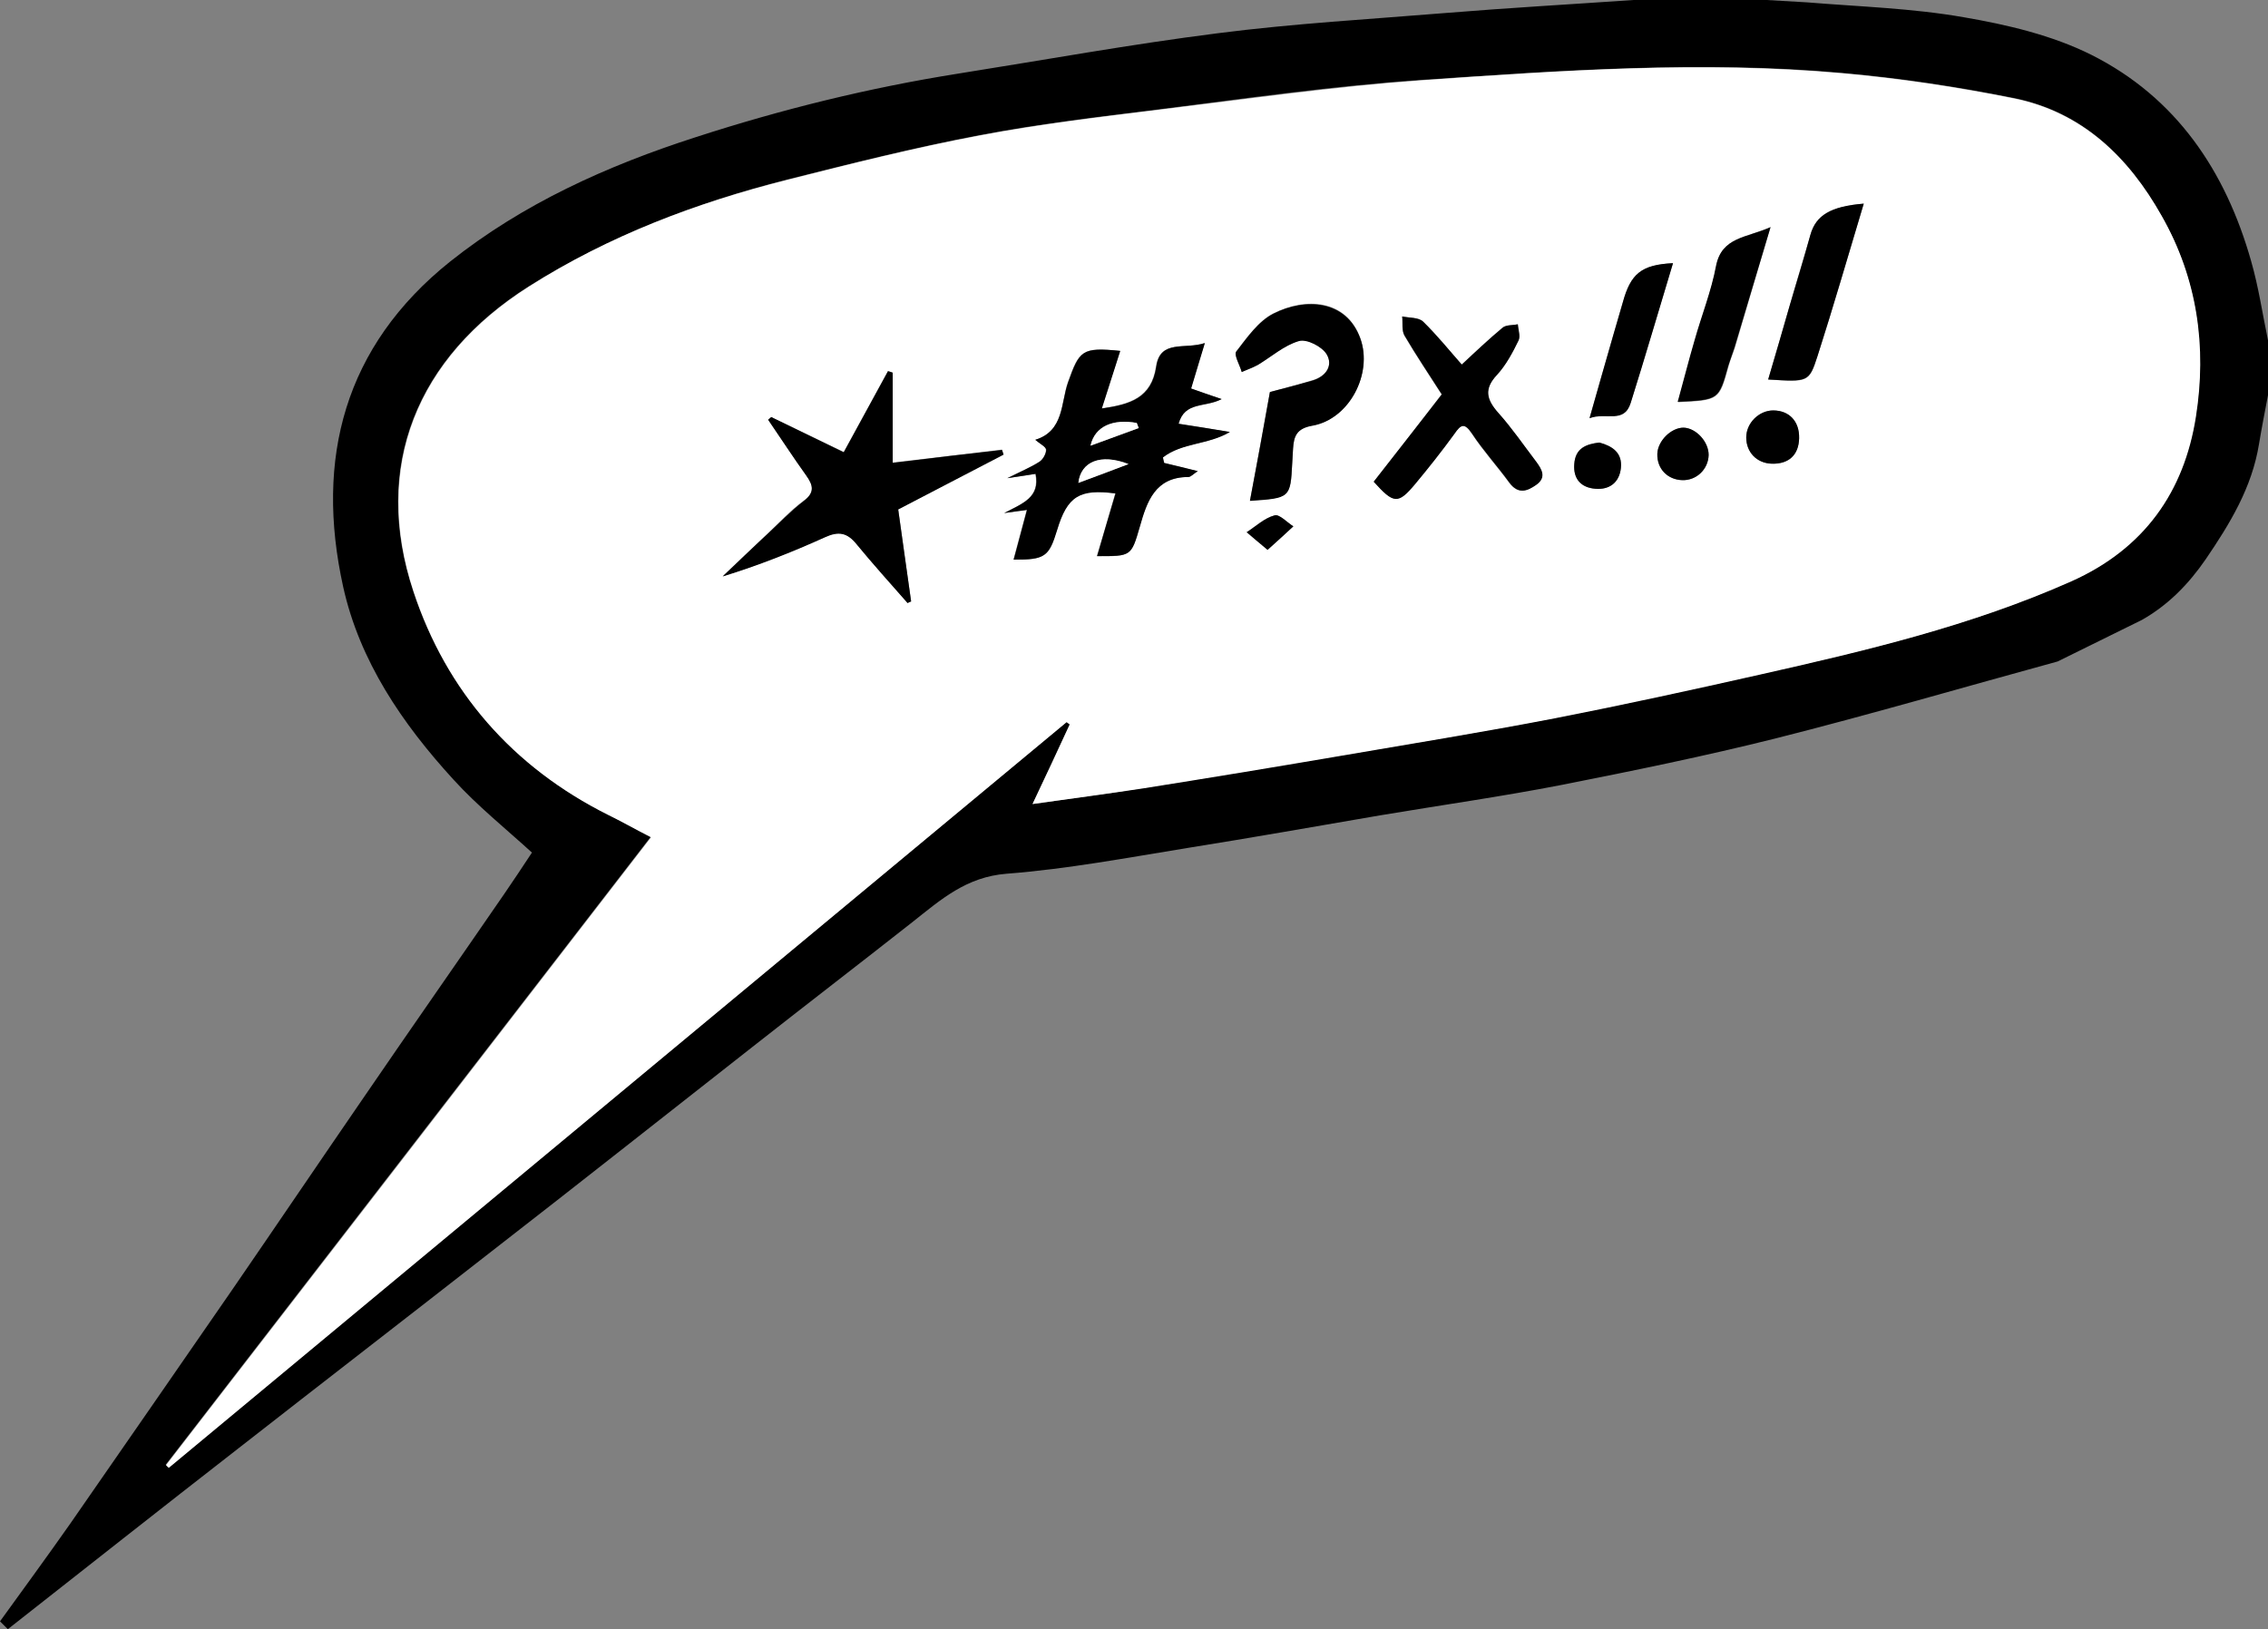 <?xml version="1.0" encoding="utf-8"?>
<!-- Generator: Adobe Illustrator 23.0.0, SVG Export Plug-In . SVG Version: 6.00 Build 0)  -->
<svg version="1.1" id="Layer_1" xmlns="http://www.w3.org/2000/svg" xmlns:xlink="http://www.w3.org/1999/xlink" x="0px" y="0px"
	 viewBox="0 0 579 416" style="enable-background:new 0 0 579 416;" xml:space="preserve">
<rect x="0" y="0" width="579" height="416" fill="#808080" stroke="none"/>
<style type="text/css">
	.st0{fill:#FFFFFF;}
</style>
<g>
	<path d="M525.3,168.9c-24.1,6.6-48,13.6-72.2,19.7c-18,4.5-36.1,8.2-54.3,11.8c-15.4,3-31,5.2-46.5,7.8c-16.3,2.8-32.7,5.7-49,8.3
		c-15.4,2.5-30.8,5.4-46.3,6.6c-10.3,0.8-16.8,6.6-24,12.3c-13.6,10.7-27.4,21.3-41,32c-22.2,17.4-44.3,34.9-66.6,52.2
		c-21.5,16.8-43,33.4-64.5,50.2C41.1,385.2,21.6,400.6,2,416c-0.7-0.7-1.3-1.3-2-2c6-8.3,12-16.5,17.9-24.9
		c13.8-19.9,27.6-39.8,41.4-59.8c11.2-16.3,22.3-32.7,33.5-49c11.9-17.4,24-34.7,35.9-52c2.4-3.5,4.8-7.1,7.1-10.6
		c-6.8-6.2-13.9-11.9-20-18.6c-13.1-14.3-24-30.3-28.2-49.3c-7.2-32.7,0.3-61.4,27.3-83C133.5,52,155,42.3,177.7,35
		c21.9-7.1,44.2-12.6,66.9-16.2c22.1-3.5,44.1-7.5,66.2-10.3c19.4-2.5,39-3.6,58.5-5.2C385.2,2,401.1,1.1,417,0c11.3,0,22.7,0,34,0
		c3.4,0.2,6.9,0.4,10.3,0.6c13.4,1.1,26.9,1.5,40,3.8c11.1,1.9,22.6,4.6,32.6,9.6c21.7,10.9,34.3,29.7,40.8,52.7
		c1.9,6.6,2.9,13.5,4.3,20.2c0,4.7,0,9.3,0,14c-0.8,4.2-1.6,8.3-2.3,12.5c-1.8,11.1-7.4,20.3-13.6,29.4c-4.4,6.4-9.6,11.7-16.3,15.5
		 M263.6,205.3c9.9-1.4,19.1-2.6,28.2-4.1c16.4-2.6,32.8-5.4,49.2-8.1c18.7-3.2,37.4-6.2,55.9-9.8c17.4-3.4,34.8-7.2,52.1-11.1
		c27.2-6.1,54.2-12.4,79.8-23.9c18.6-8.3,28.7-22.9,31.7-42c2.8-17.7,0.4-35.2-8.7-51.2C543.4,40,531.5,28.5,514,25
		c-14.4-2.9-29.1-5.1-43.8-6.4c-35.8-3.2-71.6-0.6-107.3,1.8c-22.4,1.5-44.7,4.7-66.9,7.5c-15.3,1.9-30.7,3.7-45.9,6.6
		c-16.4,3.1-32.7,7.2-49,11.3c-23.3,5.9-45.6,14.4-66.1,27.3c-28.6,18.1-40.1,46-29.5,77.9c8.4,25.4,25.3,44.8,49.7,57
		c3.4,1.7,6.7,3.5,10.9,5.7c-41.5,53.7-82.6,107-123.8,160.3c0.2,0.2,0.5,0.4,0.7,0.7c76.4-63.5,152.9-126.9,229.3-190.4
		c0.3,0.2,0.5,0.4,0.8,0.6C270.1,191.5,267.1,197.9,263.6,205.3z"/>
	<path class="st0" d="M263.6,205.3c3.5-7.4,6.5-13.8,9.5-20.3c-0.3-0.2-0.5-0.4-0.8-0.6C196,247.8,119.5,311.3,43.1,374.8
		c-0.2-0.2-0.5-0.4-0.7-0.7c41.2-53.3,82.4-106.6,123.8-160.3c-4.3-2.2-7.6-4.1-10.9-5.7c-24.4-12.2-41.3-31.6-49.7-57
		C95,119.2,106.5,91.3,135,73.2c20.4-13,42.7-21.4,66.1-27.3c16.2-4.1,32.5-8.2,49-11.3c15.2-2.9,30.6-4.7,45.9-6.6
		c22.3-2.7,44.6-5.9,66.9-7.5c35.7-2.5,71.5-5,107.3-1.8c14.7,1.3,29.3,3.5,43.8,6.4c17.5,3.5,29.4,15,37.9,30.1
		c9.1,16,11.5,33.4,8.7,51.2c-3,19.2-13.2,33.7-31.7,42c-25.6,11.4-52.7,17.8-79.8,23.9c-17.3,3.9-34.7,7.7-52.1,11.1
		c-18.6,3.6-37.3,6.6-55.9,9.8c-16.4,2.8-32.8,5.5-49.2,8.1C282.7,202.7,273.5,203.9,263.6,205.3z M264.3,112.3
		c1.2,1,2.7,1.7,2.7,2.5c0.1,1-0.7,2.5-1.7,3.1c-2.1,1.4-4.6,2.4-8.2,4.2c3.6-0.5,5.6-0.8,7.2-1.1c1.2,6-3.2,7.5-8,10
		c2.6-0.4,4-0.6,5.8-0.8c-1.2,4.6-2.3,8.6-3.4,12.7c8,0.1,9-0.7,11.1-7.6c2.6-8.6,5.6-10.6,14.9-9.3c-1.5,5.3-3.1,10.6-4.7,16
		c8.7,0.1,8.7,0.1,10.9-7.5c1.9-6.5,3.9-12.7,12.4-12.7c0.6,0,1.2-0.8,2.4-1.5c-3.3-0.8-6-1.4-8.6-2.1c-0.1-0.5-0.2-1-0.3-1.4
		c4.9-3.8,11.5-3.2,17.1-6.5c-4.3-0.7-8.5-1.4-13.1-2.1c1.6-5.7,6.8-4,11-6.3c-3-1-5.3-1.8-7.8-2.7c1.1-3.6,2.2-7.1,3.5-11.6
		c-5.1,1.7-11.4-1-12.4,6c-1.2,8-6.7,9.6-13.9,10.7c1.6-5.1,3.2-9.8,4.7-14.7c-9.8-1-10.4-0.1-13.3,8
		C270.8,102.9,271.6,110.1,264.3,112.3z M196.9,106.5c-0.3,0.2-0.5,0.4-0.8,0.6c3.2,4.7,6.3,9.5,9.7,14.2c1.8,2.6,2.3,4.4-0.7,6.6
		c-3.3,2.4-6.1,5.5-9.1,8.3c-3.8,3.6-7.7,7.3-11.5,10.9c9.1-2.8,17.7-6.2,26.1-10c3.5-1.6,5.7-1.1,8.1,1.8c4.2,5.2,8.7,10,13,15
		c0.3-0.1,0.6-0.2,0.9-0.4c-1.2-8.1-2.3-16.2-3.3-23.5c9.4-4.9,18.2-9.5,26.9-14c-0.1-0.4-0.3-0.8-0.4-1.2
		c-9.1,1.1-18.2,2.2-27.9,3.3c0-8.3,0-15.7,0-23c-0.4-0.1-0.8-0.2-1.2-0.4c-3.7,6.8-7.4,13.6-11.3,20.7
		C209,112.3,202.9,109.4,196.9,106.5z M350.7,123c5.1,5.6,6.2,5.7,10.4,0.7c3.5-4.2,6.9-8.5,10.1-12.9c1.7-2.4,2.6-2.9,4.5-0.1
		c2.9,4.4,6.5,8.4,9.6,12.6c2.2,2.9,4.4,2.2,6.8,0.5c2.7-1.9,1.4-4,0-5.9c-3.2-4.2-6.2-8.6-9.7-12.5c-3-3.4-3.7-6.1-0.3-9.7
		c2.3-2.5,3.9-5.7,5.5-8.8c0.5-1.1-0.1-2.7-0.2-4.1c-1.3,0.3-3,0.1-3.9,0.9c-3.6,3-6.9,6.2-10.4,9.4c-3.1-3.5-6.3-7.5-9.9-11
		c-1.1-1.1-3.5-0.9-5.3-1.3c0.2,1.6-0.1,3.6,0.6,4.9c3,5.1,6.3,10,9.5,15C362.2,108.3,356.4,115.7,350.7,123z M324.2,100.1
		c-1.7,9.1-3.3,18.3-5.1,27.7c10.4-0.7,10.4-0.7,10.8-9.8c0.1-1.2,0.1-2.3,0.2-3.5c0.2-3.2,0.9-5.2,5-5.9
		c9.4-1.7,15.3-13.2,12.2-22.2c-3.6-10.1-14.1-10.5-22.2-6.4c-3.8,1.9-6.7,6.1-9.5,9.7c-0.7,0.9,0.9,3.4,1.4,5.2
		c1.4-0.6,2.8-1.1,4.1-1.8c3.5-2.1,6.8-5,10.5-6.1c2-0.6,5.9,1.4,7.1,3.4c1.7,2.9-0.2,5.7-3.7,6.7C331.5,98.2,328,99.1,324.2,100.1z
		 M475.8,52c-8.5,0.7-12.2,3-13.6,7.9c-1.7,6-3.6,12-5.3,18.1c-1.8,6.2-3.6,12.5-5.5,18.9c10.2,0.7,10.5,0.8,12.6-6
		C468.1,78.2,471.8,65.3,475.8,52z M452,58c-6.2,2.7-12.4,2.5-13.8,9.9c-1.3,6.5-3.7,12.7-5.5,19.1c-1.5,5.1-2.8,10.3-4.3,15.7
		c10.5-0.5,10.5-0.5,12.9-9.2c0.4-1.6,1.1-3.1,1.6-4.7C445.8,79,448.7,69.2,452,58z M427.1,67.2c-8.1,0.4-10.8,2.7-12.8,9.9
		c-0.8,2.9-1.7,5.7-2.5,8.6c-1.9,6.6-3.8,13.3-6,21c4.2-1.6,8.8,1.5,10.5-3.9C419.9,91.2,423.4,79.5,427.1,67.2z M452.7,104.8
		c-3.7,0-6.9,3.2-6.9,6.9c0,3.8,2.7,6.5,6.5,6.7c4.4,0.2,6.9-2.2,7-6.5C459.4,107.6,456.8,104.9,452.7,104.8z M436.2,116.2
		c0.1-3.4-3.2-6.9-6.4-7c-3.2,0-6.6,3.4-6.7,6.7c-0.1,3.8,2.6,6.6,6.4,6.7C433.1,122.7,436.1,119.9,436.2,116.2z M408.3,113
		c-3.4,0.4-6.2,1.4-6.4,5.5c-0.3,3.9,1.9,6.1,5.4,6.3c3.5,0.3,6.1-1.6,6.5-5.3C414.2,115.6,411.7,113.9,408.3,113z M323.6,140.4
		c2.6-2.3,4.5-4.1,6.5-6c-1.6-1-3.6-3.2-4.8-2.8c-2.6,0.7-4.7,2.8-7.1,4.3C319.8,137.2,321.2,138.4,323.6,140.4z"/>
	<path d="M264.3,112.3c7.4-2.3,6.5-9.5,8.4-14.7c2.9-8.1,3.5-9,13.3-8c-1.5,4.8-3.1,9.6-4.7,14.7c7.2-1,12.7-2.6,13.9-10.7
		c1-7,7.3-4.3,12.4-6c-1.4,4.5-2.4,8-3.5,11.6c2.5,0.9,4.8,1.7,7.8,2.7c-4.2,2.2-9.4,0.5-11,6.3c4.6,0.7,8.9,1.4,13.1,2.1
		c-5.5,3.3-12.2,2.7-17.1,6.5c0.1,0.5,0.2,1,0.3,1.4c2.7,0.6,5.3,1.3,8.6,2.1c-1.2,0.8-1.8,1.5-2.4,1.5c-8.5,0-10.6,6.3-12.4,12.7
		c-2.2,7.6-2.2,7.5-10.9,7.5c1.6-5.5,3.1-10.7,4.7-16c-9.2-1.2-12.3,0.7-14.9,9.3c-2.1,6.9-3.1,7.6-11.1,7.6
		c1.1-4.1,2.2-8.2,3.4-12.7c-1.8,0.3-3.2,0.4-5.8,0.8c4.8-2.5,9.2-4,8-10c-1.6,0.2-3.7,0.6-7.2,1.1c3.6-1.8,6-2.8,8.2-4.2
		c0.9-0.6,1.7-2.1,1.7-3.1C266.9,114,265.4,113.3,264.3,112.3z M288.1,118.5c-7.1-2.8-12.2-0.5-12.8,4.8
		C279.8,121.6,283.9,120,288.1,118.5z M278.4,113.8c4.6-1.7,8.5-3.1,12.3-4.5c-0.2-0.4-0.3-0.9-0.5-1.3
		C284.2,106.9,279.5,108.8,278.4,113.8z"/>
	<path d="M196.9,106.5c6,2.9,12.1,5.9,18.5,9c3.9-7.1,7.6-13.9,11.3-20.7c0.4,0.1,0.8,0.2,1.2,0.4c0,7.4,0,14.8,0,23
		c9.7-1.2,18.8-2.3,27.9-3.3c0.1,0.4,0.3,0.8,0.4,1.2c-8.8,4.6-17.5,9.1-26.9,14c1,7.3,2.2,15.4,3.3,23.5c-0.3,0.1-0.6,0.2-0.9,0.4
		c-4.4-5-8.8-9.9-13-15c-2.4-3-4.6-3.4-8.1-1.8c-8.4,3.8-17,7.2-26.1,10c3.8-3.6,7.6-7.3,11.5-10.9c3-2.8,5.9-5.8,9.1-8.3
		c3-2.2,2.5-4.1,0.7-6.6c-3.3-4.6-6.4-9.4-9.7-14.2C196.4,106.9,196.7,106.7,196.9,106.5z"/>
	<path d="M350.7,123c5.7-7.3,11.5-14.7,17.4-22.3c-3.2-5-6.5-9.9-9.5-15c-0.8-1.3-0.4-3.2-0.6-4.9c1.8,0.4,4.1,0.2,5.3,1.3
		c3.6,3.5,6.8,7.5,9.9,11c3.4-3.2,6.8-6.4,10.4-9.4c0.9-0.8,2.6-0.6,3.9-0.9c0.1,1.4,0.7,3,0.2,4.1c-1.5,3.1-3.2,6.3-5.5,8.8
		c-3.4,3.6-2.7,6.3,0.3,9.7c3.5,3.9,6.5,8.3,9.7,12.5c1.4,1.9,2.7,4,0,5.9c-2.4,1.7-4.6,2.4-6.8-0.5c-3.1-4.3-6.7-8.2-9.6-12.6
		c-1.9-2.8-2.8-2.4-4.5,0.1c-3.2,4.4-6.6,8.7-10.1,12.9C356.9,128.8,355.8,128.7,350.7,123z"/>
	<path d="M324.2,100.1c3.8-1,7.3-1.9,10.8-2.9c3.5-1,5.4-3.8,3.7-6.7c-1.2-2-5.1-4-7.1-3.4c-3.8,1.1-7,4-10.5,6.1
		c-1.3,0.7-2.7,1.2-4.1,1.8c-0.5-1.8-2-4.3-1.4-5.2c2.8-3.6,5.6-7.7,9.5-9.7c8.1-4.1,18.6-3.6,22.2,6.4c3.2,8.9-2.8,20.5-12.2,22.2
		c-4.1,0.7-4.8,2.7-5,5.9c-0.1,1.2-0.1,2.3-0.2,3.5c-0.5,9.1-0.5,9.1-10.8,9.8C320.9,118.4,322.6,109.2,324.2,100.1z"/>
	<path d="M475.8,52c-4,13.3-7.7,26.1-11.8,38.9c-2.2,6.7-2.4,6.6-12.6,6c1.9-6.4,3.7-12.6,5.5-18.9c1.8-6,3.6-12,5.3-18.1
		C463.6,55,467.3,52.7,475.8,52z"/>
	<path d="M452,58c-3.3,11.1-6.3,20.9-9.2,30.7c-0.5,1.6-1.1,3.1-1.6,4.7c-2.4,8.7-2.4,8.7-12.9,9.2c1.5-5.4,2.8-10.6,4.3-15.7
		c1.8-6.4,4.3-12.6,5.5-19.1C439.6,60.5,445.8,60.8,452,58z"/>
	<path d="M427.1,67.2c-3.7,12.2-7.1,24-10.8,35.7c-1.7,5.4-6.3,2.3-10.5,3.9c2.2-7.8,4.1-14.4,6-21c0.8-2.9,1.7-5.7,2.5-8.6
		C416.3,69.9,419,67.6,427.1,67.2z"/>
	<path d="M452.7,104.8c4.1,0,6.7,2.8,6.6,7.1c-0.1,4.3-2.7,6.6-7,6.5c-3.8-0.1-6.5-2.9-6.5-6.7C445.8,108,449.1,104.8,452.7,104.8z"
		/>
	<path d="M436.2,116.2c-0.1,3.6-3.1,6.5-6.7,6.4c-3.8-0.1-6.5-2.9-6.4-6.7c0.1-3.3,3.5-6.7,6.7-6.7
		C433,109.3,436.2,112.8,436.2,116.2z"/>
	<path d="M408.3,113c3.3,0.9,5.9,2.6,5.5,6.5c-0.4,3.8-3,5.6-6.5,5.3c-3.6-0.3-5.7-2.4-5.4-6.3C402.2,114.4,405,113.4,408.3,113z"/>
	<path d="M323.6,140.4c-2.4-2-3.8-3.2-5.3-4.5c2.3-1.5,4.5-3.6,7.1-4.3c1.2-0.4,3.2,1.8,4.8,2.8
		C328.1,136.3,326.2,138.1,323.6,140.4z"/>
	<path class="st0" d="M288.1,118.5c-4.1,1.6-8.2,3.1-12.8,4.8C275.9,117.9,280.9,115.7,288.1,118.5z"/>
	<path class="st0" d="M278.4,113.8c1.1-5,5.8-6.9,11.8-5.8c0.2,0.4,0.3,0.9,0.5,1.3C286.9,110.7,283,112.1,278.4,113.8z"/>
</g>
</svg>
